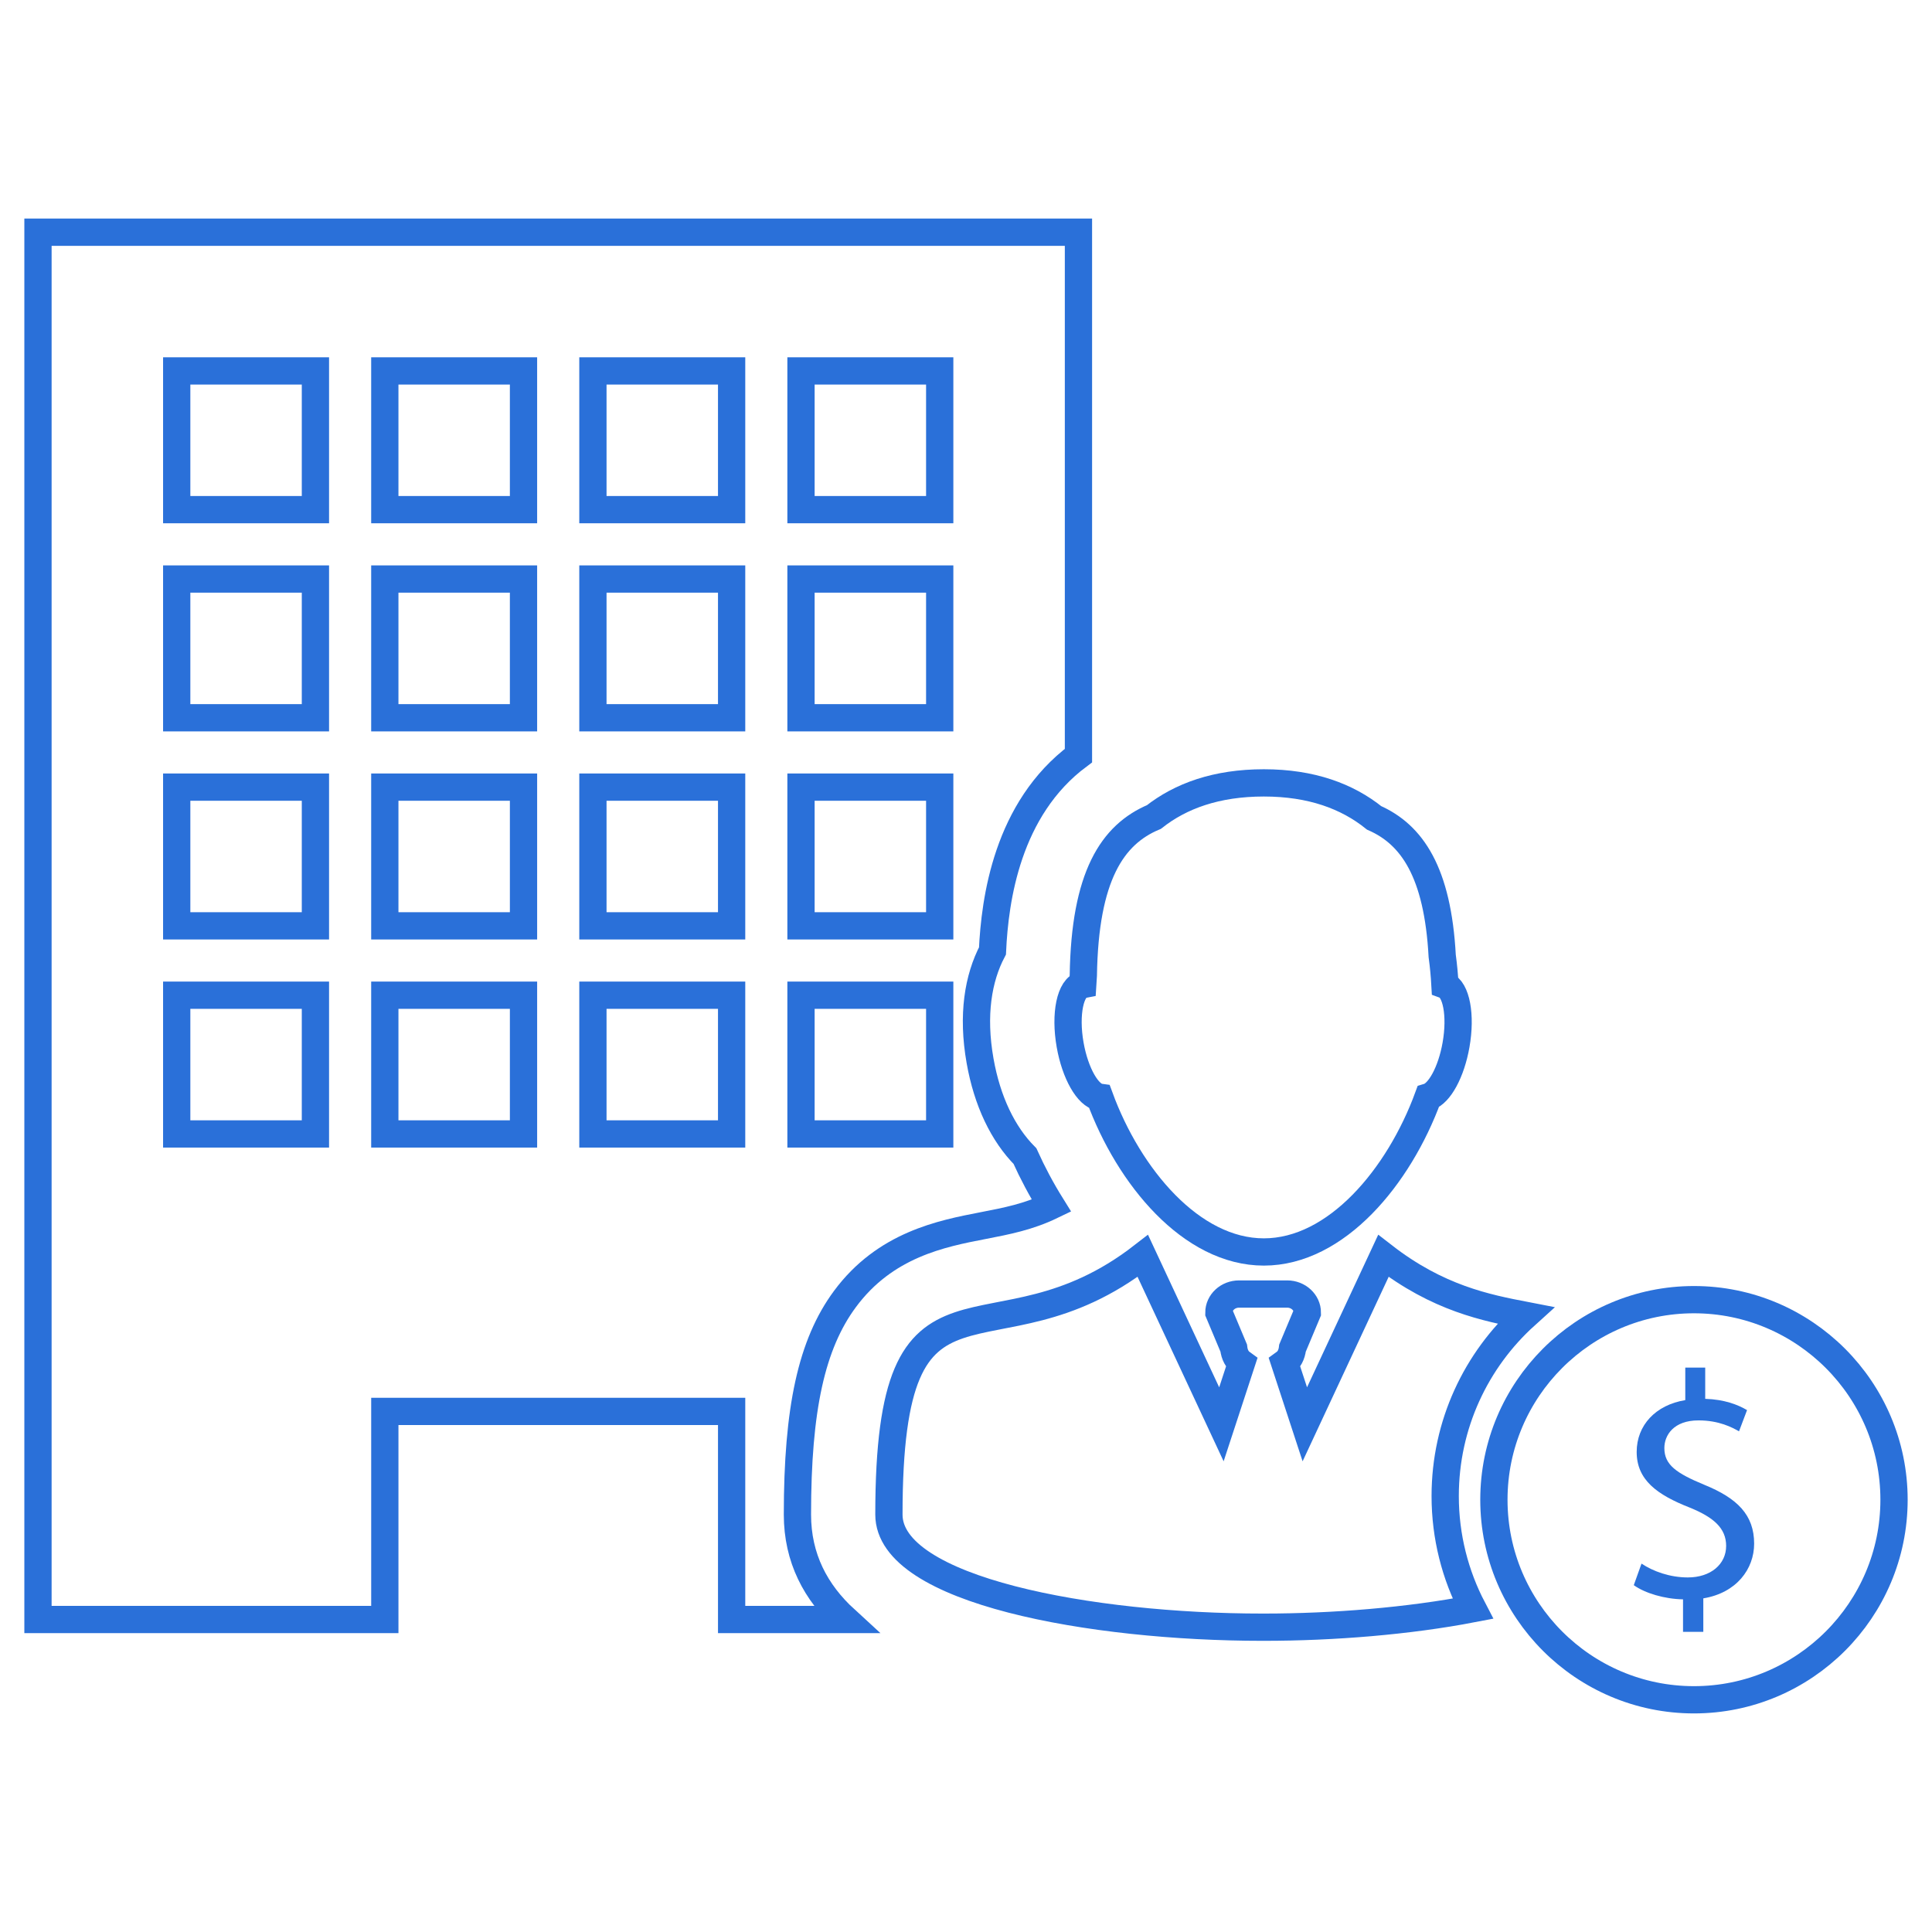 <?xml version="1.0" encoding="utf-8"?>
<!-- Generator: Adobe Illustrator 16.0.0, SVG Export Plug-In . SVG Version: 6.00 Build 0)  -->
<!DOCTYPE svg PUBLIC "-//W3C//DTD SVG 1.1//EN" "http://www.w3.org/Graphics/SVG/1.1/DTD/svg11.dtd">
<svg version="1.1" id="Layer_1" xmlns="http://www.w3.org/2000/svg" xmlns:xlink="http://www.w3.org/1999/xlink" x="0px" y="0px"
	 width="283.46px" height="283.46px" viewBox="0 0 283.46 283.46" enable-background="new 0 0 283.46 283.46" xml:space="preserve">
<g>
	
		<rect x="117.521" y="54.421" fill="none" stroke="#2A70D9" stroke-width="4" stroke-miterlimit="10" width="20.352" height="20.353"/>
	
		<rect x="117.521" y="84.954" fill="none" stroke="#2A70D9" stroke-width="4" stroke-miterlimit="10" width="20.352" height="20.355"/>
	
		<rect x="86.991" y="84.954" fill="none" stroke="#2A70D9" stroke-width="4" stroke-miterlimit="10" width="20.352" height="20.355"/>
	
		<rect x="86.991" y="54.421" fill="none" stroke="#2A70D9" stroke-width="4" stroke-miterlimit="10" width="20.352" height="20.353"/>
	
		<rect x="56.459" y="54.421" fill="none" stroke="#2A70D9" stroke-width="4" stroke-miterlimit="10" width="20.349" height="20.353"/>
	
		<rect x="56.459" y="84.954" fill="none" stroke="#2A70D9" stroke-width="4" stroke-miterlimit="10" width="20.349" height="20.355"/>
	<polygon fill="none" stroke="#2A70D9" stroke-width="4" stroke-miterlimit="10" points="76.809,131.037 76.809,135.838 
		56.459,135.838 56.459,115.485 65.539,115.485 76.809,115.485 	"/>
	
		<rect x="25.927" y="54.421" fill="none" stroke="#2A70D9" stroke-width="4" stroke-miterlimit="10" width="20.352" height="20.353"/>
	
		<rect x="25.927" y="84.954" fill="none" stroke="#2A70D9" stroke-width="4" stroke-miterlimit="10" width="20.352" height="20.355"/>
	
		<rect x="25.927" y="146.015" fill="none" stroke="#2A70D9" stroke-width="4" stroke-miterlimit="10" width="20.352" height="20.355"/>
	<polygon fill="none" stroke="#2A70D9" stroke-width="4" stroke-miterlimit="10" points="46.279,135.838 25.927,135.838 
		25.927,115.485 33.408,115.485 46.279,115.485 	"/>
	<polygon fill="none" stroke="#2A70D9" stroke-width="4" stroke-miterlimit="10" points="73.603,166.37 56.459,166.37 
		56.459,146.015 76.809,146.015 76.809,153.165 76.809,166.37 	"/>
	<polygon fill="none" stroke="#2A70D9" stroke-width="4" stroke-miterlimit="10" points="107.343,166.37 90.199,166.37 
		86.991,166.37 86.991,153.165 86.991,146.015 107.343,146.015 	"/>
	<polygon fill="none" stroke="#2A70D9" stroke-width="4" stroke-miterlimit="10" points="107.343,135.838 86.991,135.838 
		86.991,131.037 86.991,115.485 98.26,115.485 107.343,115.485 	"/>
	
		<rect x="117.521" y="146.015" fill="none" stroke="#2A70D9" stroke-width="4" stroke-miterlimit="10" width="20.352" height="20.355"/>
	<polygon fill="none" stroke="#2A70D9" stroke-width="4" stroke-miterlimit="10" points="137.873,135.838 117.521,135.838 
		117.521,115.485 130.394,115.485 137.873,115.485 	"/>
	<g>
		<path fill="none" stroke="#2A70D9" stroke-width="4" stroke-miterlimit="10" d="M161.339,160.98
			c4.283,11.678,13.459,22.707,24.091,22.707c10.641,0,19.821-11.055,24.104-22.747c1.651-0.492,3.387-3.628,4.092-7.634
			c0.769-4.354,0.042-8.152-1.622-8.771c-0.079-1.415-0.21-2.845-0.406-4.274c-0.669-12.308-4.431-17.81-9.988-20.264
			c-3.935-3.164-9.195-5.134-16.18-5.134c-6.968,0-12.213,1.923-16.132,5.009c-6.121,2.57-10.127,8.693-10.354,23.215
			c-0.037,0.464-0.068,0.92-0.095,1.379c-1.816,0.356-2.643,4.296-1.84,8.839C157.75,157.501,159.622,160.736,161.339,160.98z"/>
		<path fill="none" stroke="#2A70D9" stroke-width="4" stroke-miterlimit="10" d="M223.821,192.993
			c-5.765-1.114-12.832-2.501-20.854-8.727l-11.526,24.707l-2.952-9.008c0.621-0.45,1.033-1.182,1.148-2.184l2.176-5.188
			c0-1.508-1.324-2.734-2.954-2.734h-3.537h-3.536c-1.63,0-2.954,1.225-2.954,2.734l2.176,5.188
			c0.115,1.007,0.526,1.733,1.148,2.184l-2.952,9.008l-11.529-24.707c-22.306,17.319-37.255-2.815-37.255,37.95
			c0,11.157,29.774,16.523,54.793,16.523c0.034,0,0.073,0,0.109,0c0.037,0,0.074,0,0.11,0c10.211,0,21.213-0.895,30.663-2.711
			c-2.587-4.943-4.058-10.564-4.058-16.53C212.038,208.981,216.586,199.528,223.821,192.993z"/>
	</g>
	<path fill="none" stroke="#2A70D9" stroke-width="4" stroke-miterlimit="10" d="M124.028,237.61
		c-4.342-3.975-7.03-9.002-7.03-15.394c0-15.55,2.08-25,6.955-31.604c5.914-8.012,14.2-9.613,20.25-10.785
		c3.503-0.676,6.686-1.295,10.066-2.923c-1.488-2.388-2.789-4.845-3.888-7.282c-3.231-3.261-5.541-8.056-6.587-13.978
		c-1.191-6.74-0.278-12.132,1.821-16.129c0.349-7.521,2.132-20.847,12.614-28.655V34.068h-0.002H5.572v90.683V237.61h50.888v-30.529
		h17.143h16.596h17.144v30.529H124.028z"/>
	<path fill="none" stroke="#2A70D9" stroke-width="4" stroke-miterlimit="10" d="M248.536,190.684
		c-16.188,0-29.354,13.168-29.354,29.355s13.167,29.352,29.354,29.352s29.353-13.164,29.353-29.352S264.724,190.684,248.536,190.684
		z"/>
	<path fill="#2A70D9" d="M249.907,234.509v4.91h-2.976v-4.766c-2.739-0.05-5.573-0.899-7.225-2.079l1.133-3.164
		c1.698,1.133,4.155,2.029,6.8,2.029c3.353,0,5.618-1.935,5.618-4.624c0-2.599-1.841-4.202-5.335-5.621
		c-4.815-1.89-7.791-4.061-7.791-8.168c0-3.919,2.784-6.895,7.131-7.603v-4.769h2.925v4.58c2.834,0.095,4.769,0.852,6.137,1.654
		l-1.177,3.114c-0.993-0.566-2.928-1.604-5.948-1.604c-3.639,0-5.007,2.171-5.007,4.061c0,2.454,1.746,3.684,5.854,5.385
		c4.866,1.979,7.319,4.436,7.319,8.638C257.365,230.213,254.771,233.707,249.907,234.509z"/>
</g>
</svg>
